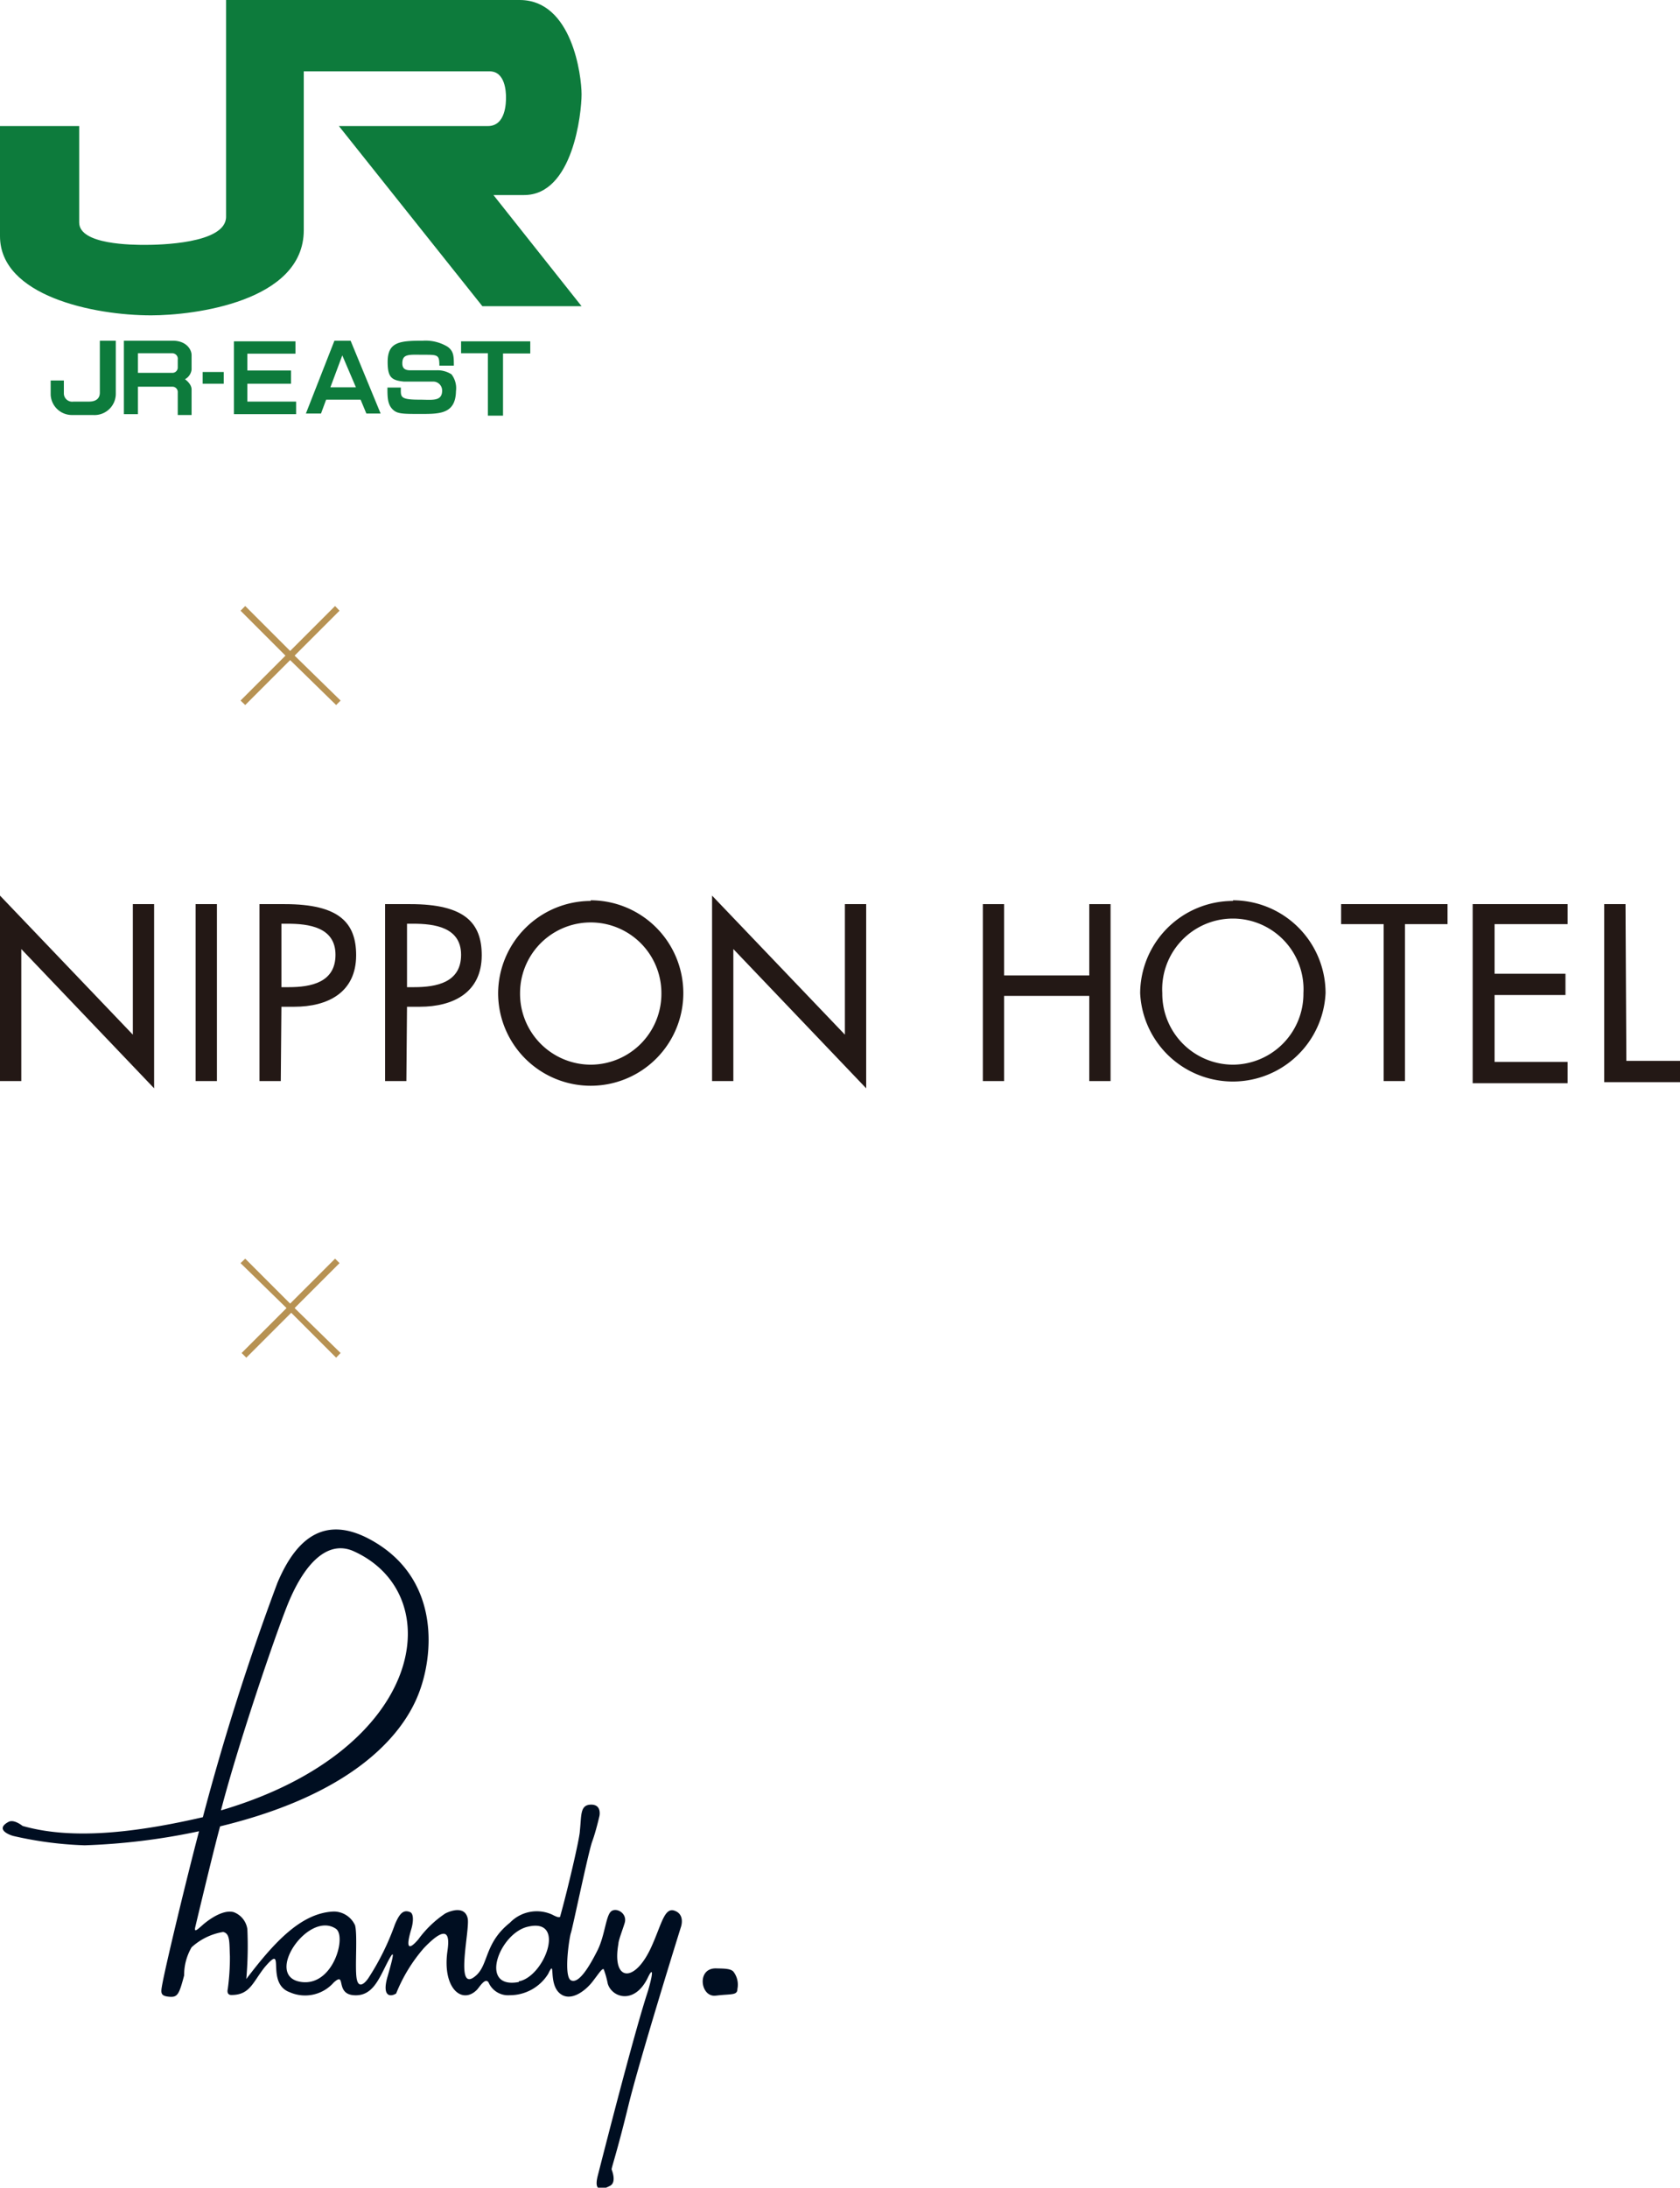 <svg xmlns="http://www.w3.org/2000/svg" viewBox="0 0 78.92 102.74"><defs><style>.cls-1{fill:#0d7b3c;}.cls-2{fill:#000e21;}.cls-3{fill:#b79253;}.cls-4{fill:#231815;}</style></defs><title>アセット 24</title><g id="レイヤー_2" data-name="レイヤー 2"><g id="section1"><path class="cls-1" d="M4.69,18.44c0,.42-.42.42-.51.42H3.45A.39.39,0,0,1,3,18.49v-.62H2.38v.67a1,1,0,0,0,1,.95h1a1,1,0,0,0,1.06-1V16H4.69Z"/><path class="cls-1" d="M8.11,16H5.82v3.45h.66V18.16H8.1a.25.25,0,0,1,.25.27v1.06H9s0-.93,0-1.2-.31-.48-.31-.48A.6.6,0,0,0,9,17.36v-.68C9,16.41,8.75,16,8.11,16Zm.24,1.27a.25.25,0,0,1-.27.24H6.48v-.92h1.6a.26.26,0,0,1,.27.3Z"/><path class="cls-1" d="M23.77,4.57c0,.23,0,1.35-.85,1.35h-7l6.74,8.46h4.66L23.18,9.16h1.44c2.3,0,2.7-3.86,2.7-4.73S26.88,0,24.41,0H10.62V10.18c0,1.28-3.21,1.32-3.79,1.32s-3.11,0-3.11-1.05V5.92H0v5.17c0,2.81,4.4,3.72,7.1,3.72,2,0,7.17-.64,7.17-4V3.35H23C23.74,3.35,23.77,4.33,23.77,4.57Z"/><polygon class="cls-1" points="21.66 16.59 22.92 16.59 22.92 19.52 23.63 19.52 23.63 16.6 24.91 16.6 24.91 16.03 21.66 16.03 21.66 16.59"/><path class="cls-1" d="M20.5,17.39l-1.23,0c-.3,0-.37-.14-.37-.33,0-.46.33-.4,1-.4s.74,0,.74.51l.68,0c0-.43,0-.68-.3-.89A2,2,0,0,0,19.87,16c-1.11,0-1.66.06-1.66,1,0,.73.19.86.76.92l1.4,0a.42.42,0,0,1,.4.42c0,.53-.48.43-1.07.43-.94,0-.87-.14-.87-.57H18.2c0,.42,0,.76.22,1s.46.24,1.35.24,1.63,0,1.65-1.07a1.07,1.07,0,0,0-.21-.79A1.21,1.21,0,0,0,20.5,17.39Z"/><path class="cls-1" d="M15.71,16l-1.34,3.42h.71l.24-.65h1.62l.27.65h.67L16.47,16Zm-.19,2.19.56-1.5.64,1.5Z"/><polygon class="cls-1" points="11.62 18.02 13.67 18.02 13.67 17.4 11.62 17.4 11.62 16.61 13.88 16.61 13.88 16.03 10.99 16.03 10.99 19.45 13.91 19.45 13.91 18.86 11.62 18.86 11.62 18.02"/><rect class="cls-1" x="9.52" y="17.47" width="0.99" height="0.55"/><path class="cls-2" d="M33.64,93.72c.7-.09,1,0,1-.31a1,1,0,0,0-.19-.82c-.14-.15-.47-.14-.83-.15-.91,0-.71,1.37,0,1.28"/><path class="cls-2" d="M31.71,89.74c-.49-.2-.62.59-1.08,1.62-.79,1.81-1.9,1.72-1.58-.07,0-.17.22-.72.3-1,.12-.46-.43-.74-.66-.51s-.28,1.11-.61,1.79c-.43.86-.91,1.61-1.26,1.43s-.08-2,0-2.23.82-3.8,1-4.29.34-1.2.34-1.2.12-.54-.4-.53-.44.5-.52,1.23c0,.31-.57,2.75-.92,4,0,.13-.26,0-.37-.06a1.75,1.75,0,0,0-2,.38c-1.17.93-1,1.92-1.56,2.45-1.08,1-.3-2.12-.42-2.66s-.69-.41-1.05-.23a5,5,0,0,0-1.27,1.22c-.69.8-.44-.11-.33-.48s.11-.73-.05-.8c-.33-.14-.51.08-.72.58a11.94,11.94,0,0,1-1.24,2.51c-.18.27-.48.53-.56,0s.05-2-.07-2.47a1.1,1.1,0,0,0-1-.65c-1.54.06-2.81,1.46-4.11,3.17a17.88,17.88,0,0,0,.05-2.34,1,1,0,0,0-.64-.8c-.62-.17-1.47.61-1.47.61-.26.23-.41.37-.33.06,0,0,.85-3.58,1.16-4.7,6.11-1.48,8.51-4.17,9.31-6.19.73-1.83,1-5.23-1.9-7.07-2.37-1.5-3.8-.36-4.72,1.83a115.16,115.16,0,0,0-3.5,11c-3.68.85-6.4,1-8.47.41,0,0-.4-.33-.66-.19-.63.34,0,.6.22.66a17.22,17.22,0,0,0,3.36.44,30.47,30.47,0,0,0,5.37-.66c-.57,2.16-1.53,6.14-1.72,7.15-.08.43-.11.58.3.62s.48-.09.72-1A2.59,2.59,0,0,1,9,91.45a2.89,2.89,0,0,1,1.48-.72c.34.07.29.51.32,1.15a11,11,0,0,1-.1,1.53s-.08.28.17.28c.87,0,1-.59,1.56-1.3,1.05-1.23,0,.74,1.18,1.17a1.79,1.79,0,0,0,2.07-.46c.6-.53.05.53.93.6s1.18-.74,1.58-1.52.3-.34,0,.7c-.23.84.11.93.42.74a7.45,7.45,0,0,1,1.3-2.13c1.24-1.3,1.19-.42,1.11.13-.25,1.75.68,2.53,1.38,1.83.12-.12.39-.6.55-.35a1,1,0,0,0,1,.6,2.12,2.12,0,0,0,1.8-1c.37-.77,0,.39.51.88s1.24-.09,1.56-.5.46-.65.54-.6a4.28,4.28,0,0,1,.19.68c.2.66,1.27,1,1.89-.3.2-.42.29-.36,0,.64-.61,1.84-1.93,7-2.35,8.64-.1.38-.18.91.57.51.32-.17.08-.74.07-.77h0c0-.1.25-.79.79-3s2.44-8.3,2.47-8.39S32.15,89.91,31.71,89.74ZM13.51,75.36c.84-2.07,1.93-3,3.06-2.53,4.55,2,3.47,9.35-6.19,12.19C11.16,82,12.88,76.93,13.51,75.36Zm.66,17.72c-1.83-.23.3-3.38,1.61-2.5C16.29,90.93,15.66,93.27,14.17,93.08Zm10.2,0c-1.91.36-.91-2.31.44-2.6C26.62,90.06,25.58,92.83,24.37,93.05Z"/><path class="cls-3" d="M13.84,30.79,16,32.9l-.21.21L13.63,31l-2.11,2.11-.22-.21,2.11-2.11L11.3,28.68l.22-.22,2.11,2.11,2.11-2.11.21.22Z"/><path class="cls-3" d="M13.84,61.43,16,63.54l-.21.22-2.11-2.11-2.11,2.11-.22-.22,2.11-2.11L11.3,59.32l.22-.21,2.11,2.11,2.11-2.11.21.21Z"/><path class="cls-4" d="M0,42.06l6.24,6.53V42.46h1v8.65L1,44.57v6.2H0Z"/><path class="cls-4" d="M10.19,50.77h-1V42.46h1Z"/><path class="cls-4" d="M13.22,43.38h.28c1,0,2.26.16,2.26,1.46s-1.15,1.52-2.2,1.52h-.34Zm0,3.9h.6c1.58,0,2.91-.67,2.91-2.42,0-1.52-.79-2.4-3.35-2.4H12.19v8.31h1Z"/><path class="cls-4" d="M19.12,43.38h.28c1,0,2.26.16,2.26,1.46s-1.15,1.52-2.21,1.52h-.33Zm0,3.9h.6c1.57,0,2.91-.67,2.91-2.42,0-1.52-.8-2.4-3.35-2.4H18.09v8.31h1Z"/><path class="cls-4" d="M27.75,50a3.33,3.33,0,0,1-3.32-3.36,3.32,3.32,0,1,1,6.64,0A3.33,3.33,0,0,1,27.75,50Zm0-7.69a4.36,4.36,0,0,0-4.35,4.33,4.35,4.35,0,0,0,8.7,0A4.36,4.36,0,0,0,27.75,42.28Z"/><path class="cls-4" d="M33.45,42.06l6.24,6.53V42.46h1v8.65l-6.24-6.54v6.2h-1Z"/><path class="cls-4" d="M51.17,45.81V42.46h1v8.31h-1v-4h-4v4h-1V42.46h1v3.35Z"/><path class="cls-4" d="M57.92,50a3.33,3.33,0,0,1-3.32-3.36,3.32,3.32,0,1,1,6.63,0A3.33,3.33,0,0,1,57.92,50Zm0-7.69a4.36,4.36,0,0,0-4.36,4.33,4.36,4.36,0,0,0,8.71,0A4.36,4.36,0,0,0,57.92,42.28Z"/><path class="cls-4" d="M66,50.77h-1V43.4h-2v-.94h5v.94H66Z"/><path class="cls-4" d="M69.18,42.46h4.46v.94H70.21v2.33h3.33v1H70.21v3.14h3.43v1H69.18Z"/><path class="cls-4" d="M76.4,49.82h2.52v1H75.36V42.46h1Z"/></g></g></svg>